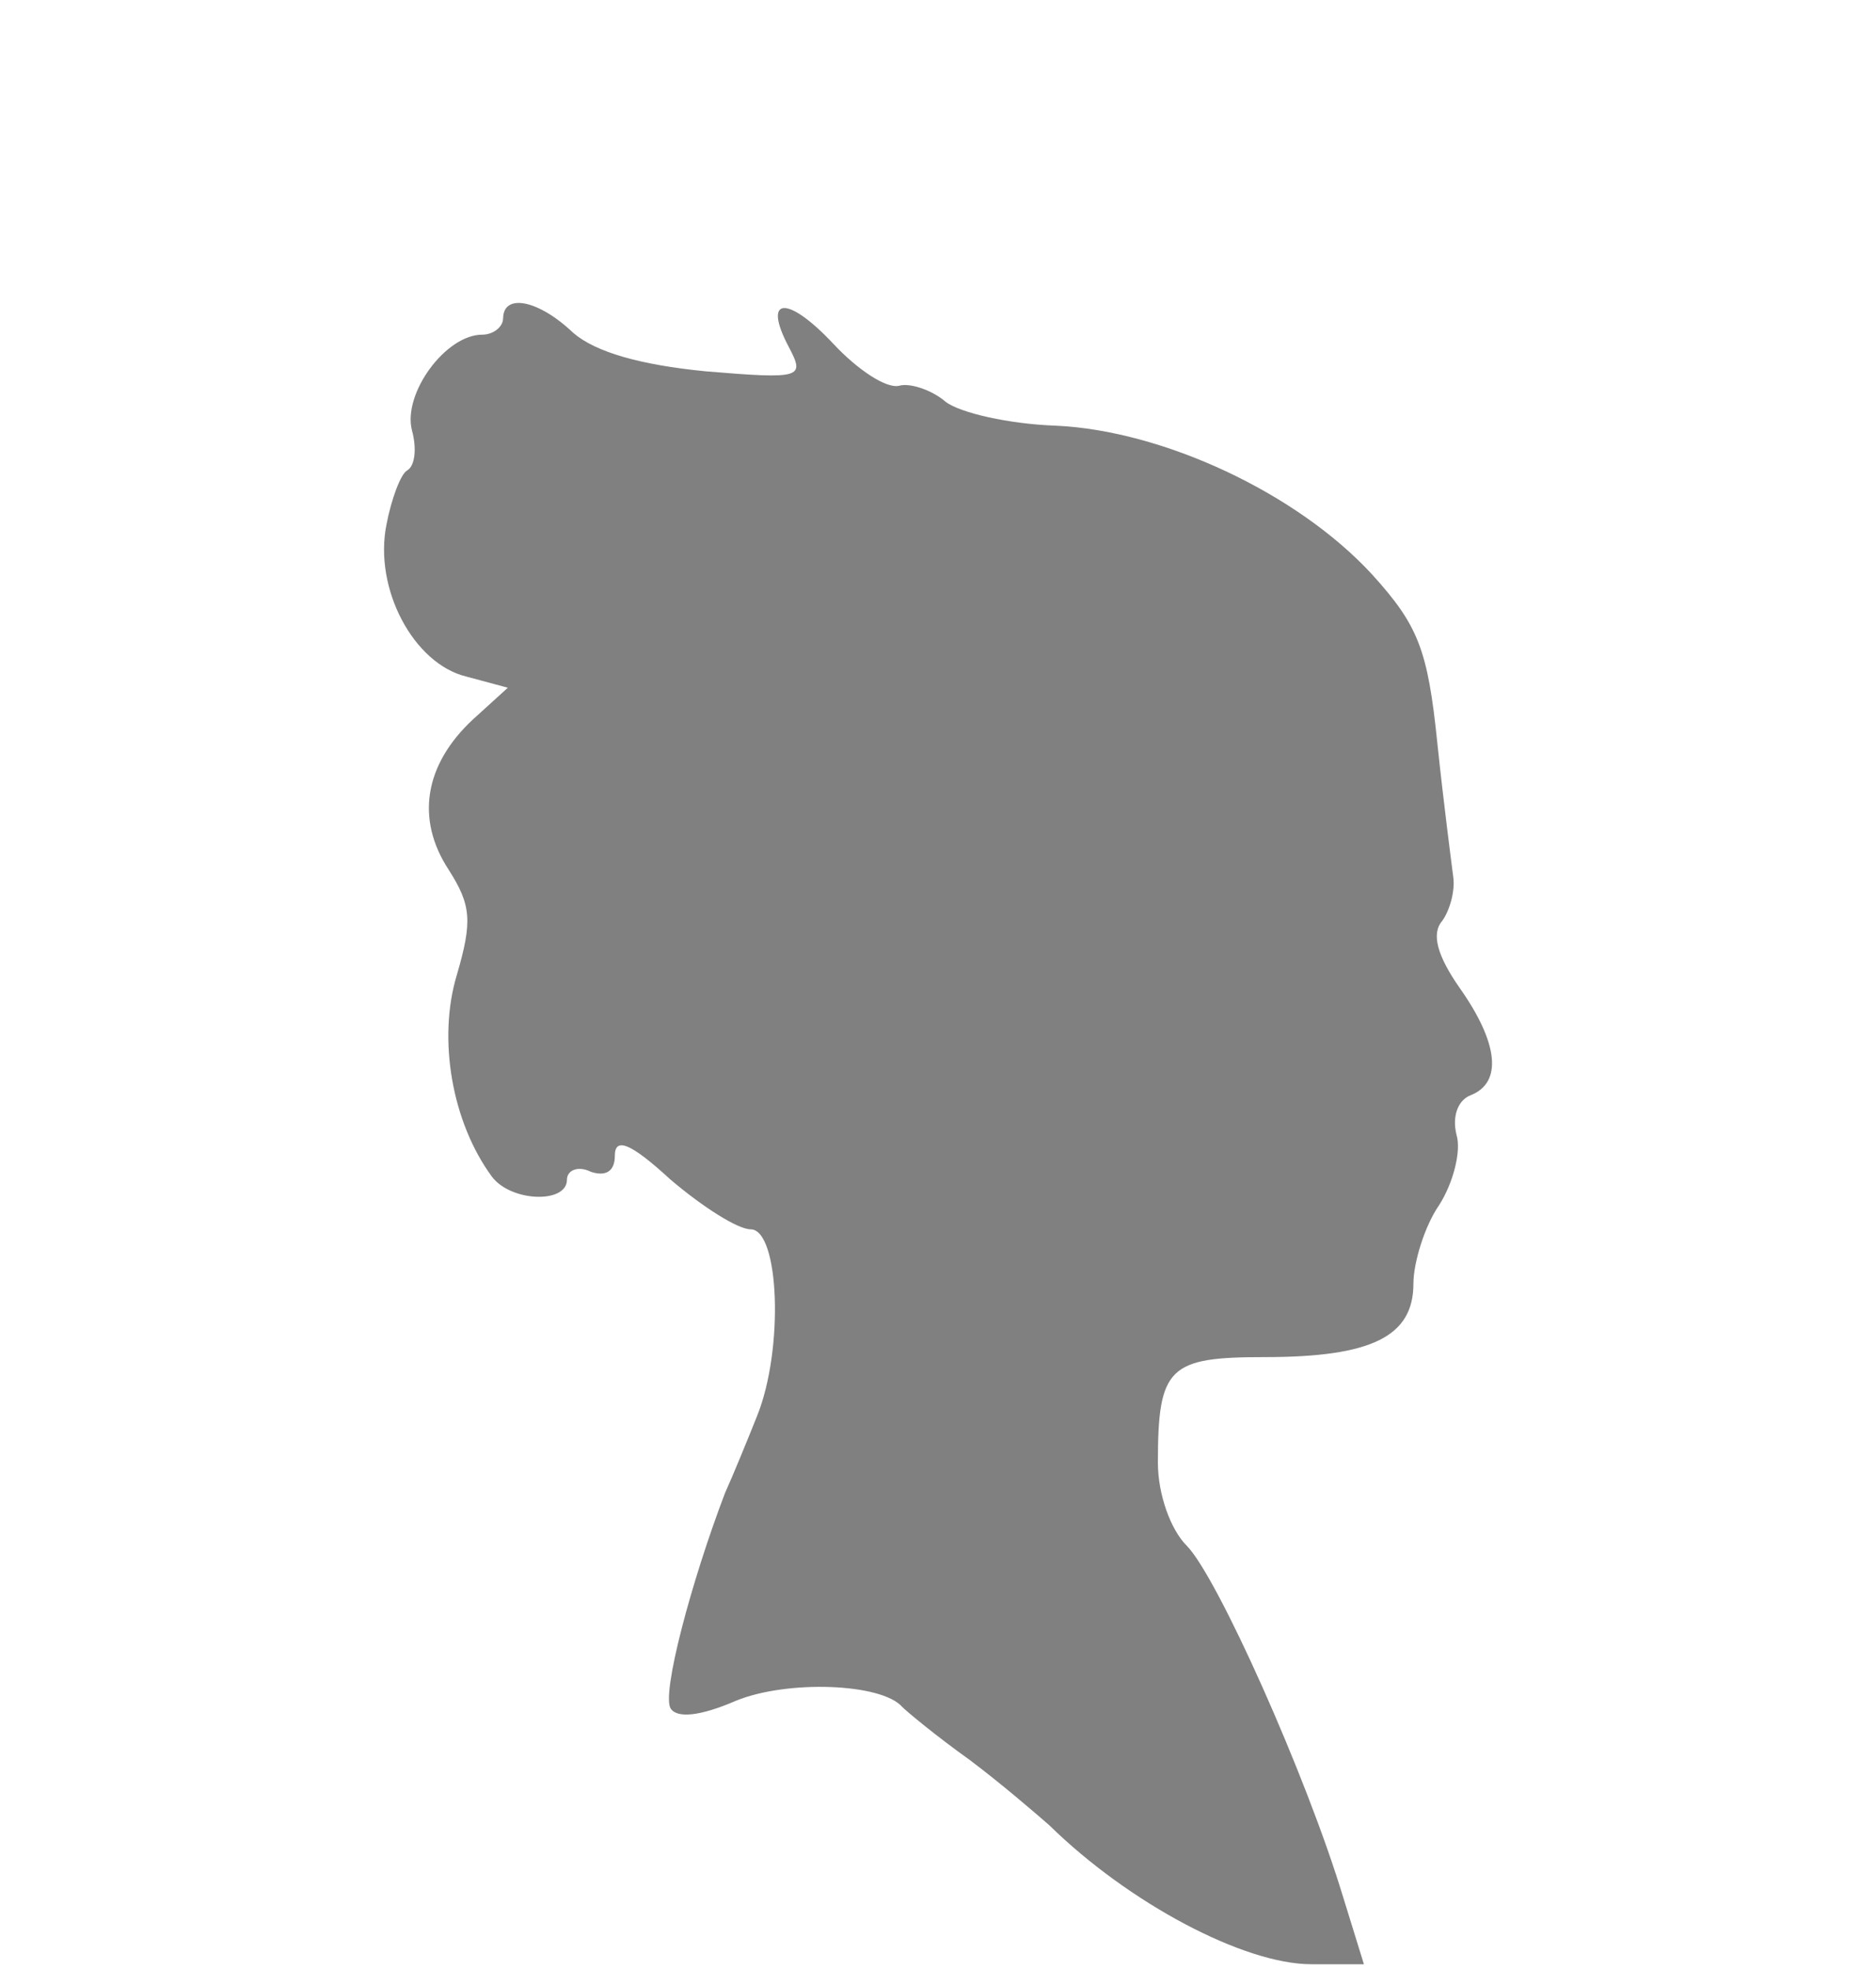 <svg fill="rgb(128, 128, 128)" version="1.1" xmlns="http://www.w3.org/2000/svg" width="976" height="1024" viewBox="0 0 976 1024">
<path d="M261.705 165.742c0 4.153-4.99 8.306-10.802 8.306-19.108 0-41.552 30.749-36.559 49.858 2.496 9.145 1.657 18.28-2.496 20.765-3.321 1.657-8.306 14.955-10.802 28.253-6.649 33.238 14.121 72.282 41.552 78.931l21.604 5.81-18.28 16.612c-24.922 23.263-29.913 51.514-12.459 78.111 11.637 18.28 12.459 26.596 4.153 54.838-9.965 33.238-2.496 76.437 18.28 104.688 9.965 13.298 39.055 14.121 39.055 1.657 0-4.99 5.81-7.479 12.459-4.153 7.479 2.496 12.459 0 12.459-8.306 0-9.963 8.306-6.649 29.080 12.461 16.612 14.121 34.902 25.757 41.552 25.757 14.955 0 17.451 62.319 3.321 97.219-4.99 12.461-12.459 30.749-16.612 39.88-17.451 45.705-33.238 104.688-28.253 112.176 3.321 4.99 14.955 4.153 34.066-4.153 26.596-10.802 75.617-9.145 86.419 3.321 2.496 2.496 17.451 14.955 34.902 27.414 16.612 12.461 34.902 28.253 41.552 34.066 41.552 40.715 101.374 72.282 136.269 72.282h27.414l-10.802-34.902c-19.108-63.154-65.638-167.007-81.425-182.799-8.306-8.306-14.955-26.596-14.955-43.208 0-49.858 5.81-54.838 55.67-54.838 55.67 0 77.274-10.802 77.274-38.216 0-10.802 5.81-29.913 13.298-40.715 7.479-11.637 11.637-28.253 9.145-36.559-2.496-9.963 0.837-18.28 7.479-20.765 16.612-6.649 14.121-27.414-5.81-55.67-11.637-16.612-14.955-28.253-9.145-34.902 4.153-5.81 6.649-15.794 5.81-22.438s-4.99-38.216-8.306-69.795c-4.99-49.018-9.963-61.481-34.066-88.076-39.055-42.369-108.841-74.776-164.511-77.274-24.1-0.837-49.858-6.649-57.324-12.461-6.649-5.81-18.28-9.963-24.1-8.306-6.649 1.657-21.604-8.306-34.066-21.604-24.1-25.757-37.396-24.922-23.261 1.657 8.306 15.794 6.649 16.612-43.208 12.461-34.066-3.321-57.324-9.963-68.966-19.947-18.28-17.451-36.559-20.767-36.559-7.479z"></path>
</svg>
